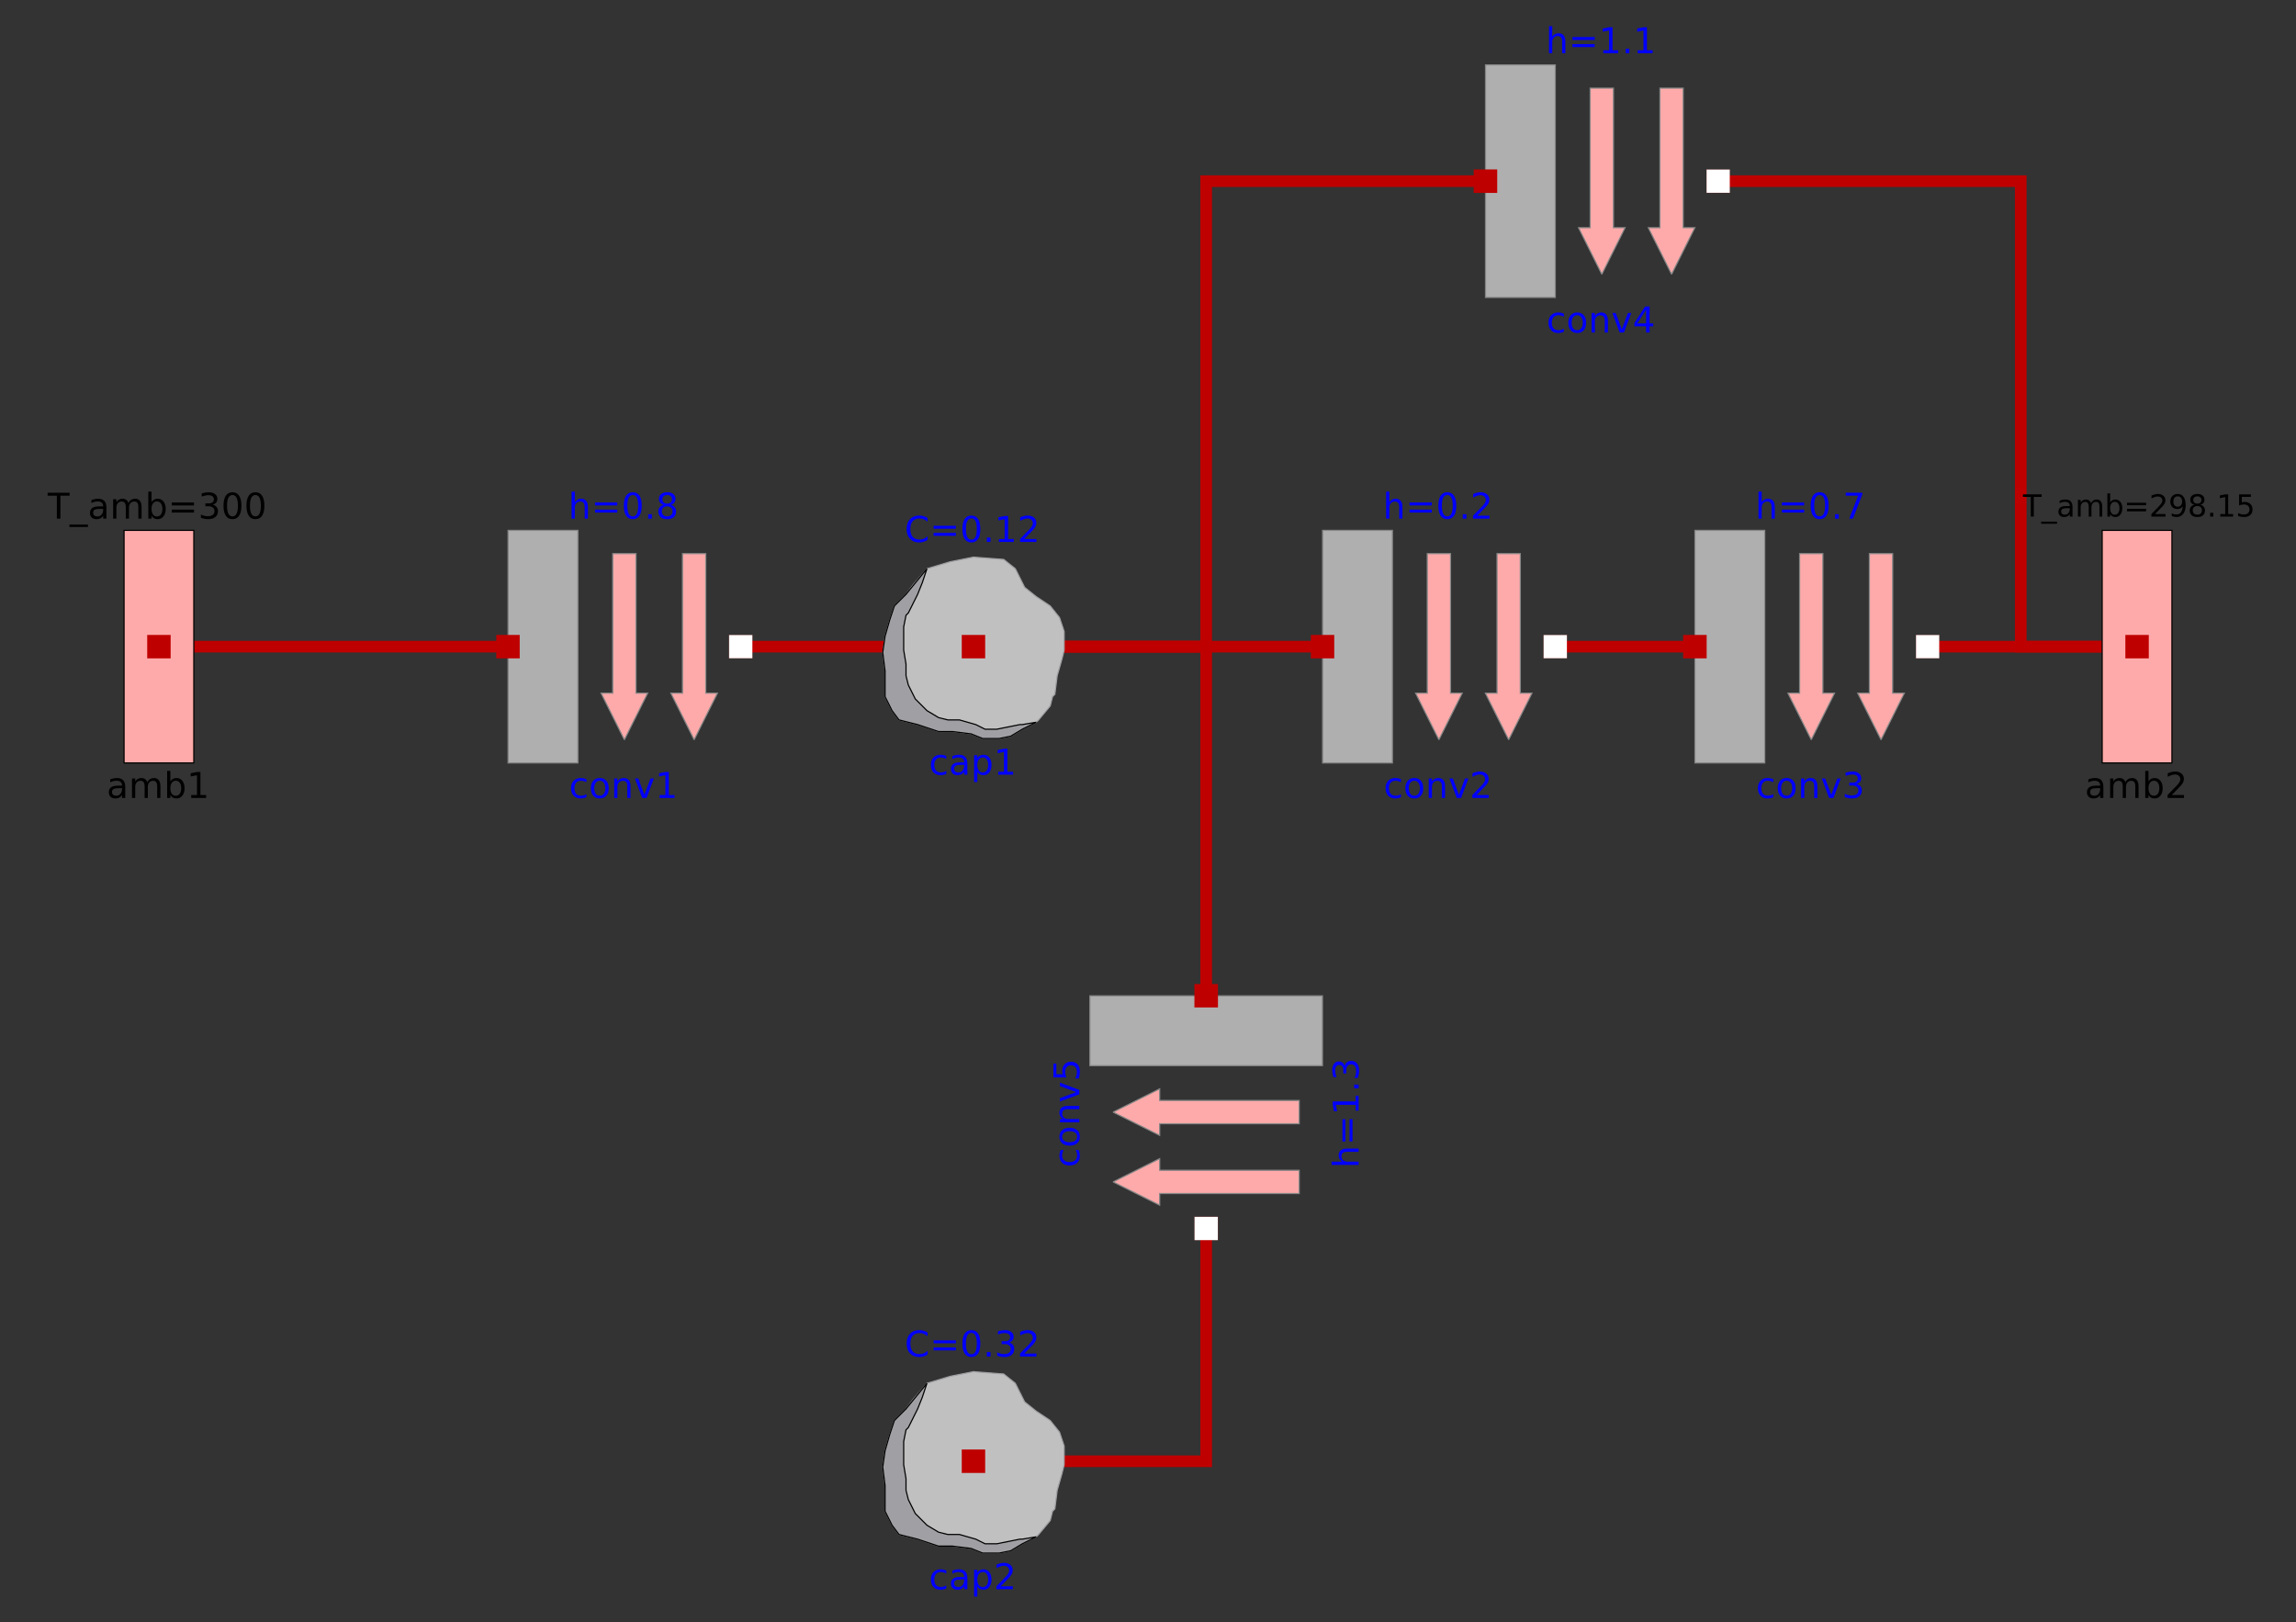 <?xml version="1.0" encoding="UTF-8"?>
<svg xmlns="http://www.w3.org/2000/svg" xmlns:xlink="http://www.w3.org/1999/xlink" width="904.263pt" height="638.865pt" viewBox="0 0 904.263 638.865" version="1.1">
<rect x="0" y="0" width="904.263" height="638.865" fill="#333333" stroke="none"/>
<defs>
<g>
<symbol overflow="visible" id="glyph0-0">
<path style="stroke:none;" d="M 0.703 2.469 L 0.703 -9.875 L 7.703 -9.875 L 7.703 2.469 Z M 1.484 1.703 L 6.922 1.703 L 6.922 -9.078 L 1.484 -9.078 Z M 1.484 1.703 "/>
</symbol>
<symbol overflow="visible" id="glyph0-1">
<path style="stroke:none;" d="M 6.828 -7.359 L 6.828 -6.188 C 6.473 -6.383 6.113 -6.531 5.75 -6.625 C 5.395 -6.727 5.035 -6.781 4.672 -6.781 C 3.859 -6.781 3.223 -6.52 2.766 -6 C 2.316 -5.477 2.094 -4.754 2.094 -3.828 C 2.094 -2.891 2.316 -2.16 2.766 -1.641 C 3.223 -1.129 3.859 -0.875 4.672 -0.875 C 5.035 -0.875 5.395 -0.922 5.75 -1.016 C 6.113 -1.109 6.473 -1.254 6.828 -1.453 L 6.828 -0.297 C 6.473 -0.129 6.109 -0.004 5.734 0.078 C 5.359 0.16 4.961 0.203 4.547 0.203 C 3.391 0.203 2.469 -0.156 1.781 -0.875 C 1.102 -1.602 0.766 -2.586 0.766 -3.828 C 0.766 -5.066 1.109 -6.047 1.797 -6.766 C 2.484 -7.484 3.426 -7.844 4.625 -7.844 C 5.008 -7.844 5.383 -7.801 5.75 -7.719 C 6.125 -7.645 6.484 -7.523 6.828 -7.359 Z M 6.828 -7.359 "/>
</symbol>
<symbol overflow="visible" id="glyph0-2">
<path style="stroke:none;" d="M 4.797 -3.844 C 3.785 -3.844 3.082 -3.727 2.688 -3.5 C 2.289 -3.27 2.094 -2.875 2.094 -2.312 C 2.094 -1.863 2.238 -1.508 2.531 -1.25 C 2.832 -0.988 3.234 -0.859 3.734 -0.859 C 4.43 -0.859 4.988 -1.102 5.406 -1.594 C 5.832 -2.094 6.047 -2.75 6.047 -3.562 L 6.047 -3.844 Z M 7.312 -4.375 L 7.312 0 L 6.047 0 L 6.047 -1.156 C 5.766 -0.695 5.406 -0.352 4.969 -0.125 C 4.539 0.094 4.02 0.203 3.406 0.203 C 2.625 0.203 2 -0.016 1.531 -0.453 C 1.07 -0.898 0.844 -1.492 0.844 -2.234 C 0.844 -3.086 1.129 -3.734 1.703 -4.172 C 2.285 -4.609 3.145 -4.828 4.281 -4.828 L 6.047 -4.828 L 6.047 -4.953 C 6.047 -5.535 5.852 -5.984 5.469 -6.297 C 5.094 -6.617 4.562 -6.781 3.875 -6.781 C 3.438 -6.781 3.008 -6.723 2.594 -6.609 C 2.176 -6.504 1.781 -6.348 1.406 -6.141 L 1.406 -7.312 C 1.863 -7.488 2.305 -7.617 2.734 -7.703 C 3.172 -7.797 3.594 -7.844 4 -7.844 C 5.113 -7.844 5.941 -7.555 6.484 -6.984 C 7.035 -6.41 7.312 -5.539 7.312 -4.375 Z M 7.312 -4.375 "/>
</symbol>
<symbol overflow="visible" id="glyph0-3">
<path style="stroke:none;" d="M 2.531 -1.156 L 2.531 2.906 L 1.266 2.906 L 1.266 -7.656 L 2.531 -7.656 L 2.531 -6.5 C 2.801 -6.945 3.133 -7.281 3.531 -7.5 C 3.938 -7.727 4.422 -7.844 4.984 -7.844 C 5.91 -7.844 6.664 -7.473 7.25 -6.734 C 7.832 -5.992 8.125 -5.023 8.125 -3.828 C 8.125 -2.617 7.832 -1.645 7.25 -0.906 C 6.664 -0.164 5.91 0.203 4.984 0.203 C 4.422 0.203 3.938 0.094 3.531 -0.125 C 3.133 -0.352 2.801 -0.695 2.531 -1.156 Z M 6.812 -3.828 C 6.812 -4.742 6.617 -5.461 6.234 -5.984 C 5.859 -6.516 5.336 -6.781 4.672 -6.781 C 4.004 -6.781 3.477 -6.516 3.094 -5.984 C 2.719 -5.461 2.531 -4.742 2.531 -3.828 C 2.531 -2.898 2.719 -2.172 3.094 -1.641 C 3.477 -1.117 4.004 -0.859 4.672 -0.859 C 5.336 -0.859 5.859 -1.117 6.234 -1.641 C 6.617 -2.172 6.812 -2.898 6.812 -3.828 Z M 6.812 -3.828 "/>
</symbol>
<symbol overflow="visible" id="glyph0-4">
<path style="stroke:none;" d="M 1.734 -1.156 L 4 -1.156 L 4 -8.953 L 1.531 -8.453 L 1.531 -9.719 L 3.984 -10.203 L 5.359 -10.203 L 5.359 -1.156 L 7.609 -1.156 L 7.609 0 L 1.734 0 Z M 1.734 -1.156 "/>
</symbol>
<symbol overflow="visible" id="glyph0-5">
<path style="stroke:none;" d="M 9.016 -9.422 L 9.016 -7.969 C 8.547 -8.395 8.047 -8.711 7.516 -8.922 C 6.992 -9.141 6.441 -9.25 5.859 -9.25 C 4.691 -9.25 3.797 -8.891 3.172 -8.172 C 2.555 -7.461 2.25 -6.438 2.25 -5.094 C 2.25 -3.75 2.555 -2.719 3.172 -2 C 3.797 -1.289 4.691 -0.938 5.859 -0.938 C 6.441 -0.938 6.992 -1.039 7.516 -1.25 C 8.047 -1.469 8.547 -1.797 9.016 -2.234 L 9.016 -0.781 C 8.535 -0.457 8.023 -0.211 7.484 -0.047 C 6.941 0.117 6.367 0.203 5.766 0.203 C 4.223 0.203 3.004 -0.27 2.109 -1.219 C 1.223 -2.164 0.781 -3.457 0.781 -5.094 C 0.781 -6.727 1.223 -8.02 2.109 -8.969 C 3.004 -9.914 4.223 -10.391 5.766 -10.391 C 6.379 -10.391 6.957 -10.305 7.5 -10.141 C 8.039 -9.984 8.547 -9.742 9.016 -9.422 Z M 9.016 -9.422 "/>
</symbol>
<symbol overflow="visible" id="glyph0-6">
<path style="stroke:none;" d="M 1.484 -6.359 L 10.25 -6.359 L 10.25 -5.203 L 1.484 -5.203 Z M 1.484 -3.562 L 10.25 -3.562 L 10.25 -2.406 L 1.484 -2.406 Z M 1.484 -3.562 "/>
</symbol>
<symbol overflow="visible" id="glyph0-7">
<path style="stroke:none;" d="M 4.453 -9.297 C 3.742 -9.297 3.207 -8.945 2.844 -8.25 C 2.488 -7.551 2.312 -6.5 2.312 -5.094 C 2.312 -3.695 2.488 -2.645 2.844 -1.938 C 3.207 -1.238 3.742 -0.891 4.453 -0.891 C 5.172 -0.891 5.707 -1.238 6.062 -1.938 C 6.414 -2.645 6.594 -3.695 6.594 -5.094 C 6.594 -6.5 6.414 -7.551 6.062 -8.25 C 5.707 -8.945 5.172 -9.297 4.453 -9.297 Z M 4.453 -10.391 C 5.598 -10.391 6.473 -9.938 7.078 -9.031 C 7.68 -8.125 7.984 -6.812 7.984 -5.094 C 7.984 -3.375 7.68 -2.062 7.078 -1.156 C 6.473 -0.25 5.598 0.203 4.453 0.203 C 3.305 0.203 2.43 -0.25 1.828 -1.156 C 1.223 -2.062 0.922 -3.375 0.922 -5.094 C 0.922 -6.812 1.223 -8.125 1.828 -9.031 C 2.43 -9.938 3.305 -10.391 4.453 -10.391 Z M 4.453 -10.391 "/>
</symbol>
<symbol overflow="visible" id="glyph0-8">
<path style="stroke:none;" d="M 1.5 -1.734 L 2.938 -1.734 L 2.938 0 L 1.5 0 Z M 1.5 -1.734 "/>
</symbol>
<symbol overflow="visible" id="glyph0-9">
<path style="stroke:none;" d="M 2.688 -1.156 L 7.5 -1.156 L 7.5 0 L 1.031 0 L 1.031 -1.156 C 1.551 -1.695 2.266 -2.426 3.172 -3.344 C 4.078 -4.258 4.645 -4.848 4.875 -5.109 C 5.312 -5.609 5.617 -6.031 5.797 -6.375 C 5.973 -6.719 6.062 -7.055 6.062 -7.391 C 6.062 -7.93 5.867 -8.375 5.484 -8.719 C 5.109 -9.062 4.613 -9.234 4 -9.234 C 3.57 -9.234 3.117 -9.156 2.641 -9 C 2.16 -8.852 1.645 -8.625 1.094 -8.312 L 1.094 -9.719 C 1.645 -9.938 2.16 -10.102 2.641 -10.219 C 3.129 -10.332 3.578 -10.391 3.984 -10.391 C 5.035 -10.391 5.875 -10.125 6.5 -9.594 C 7.133 -9.07 7.453 -8.367 7.453 -7.484 C 7.453 -7.055 7.375 -6.656 7.219 -6.281 C 7.062 -5.906 6.773 -5.461 6.359 -4.953 C 6.242 -4.828 5.879 -4.445 5.266 -3.812 C 4.66 -3.176 3.801 -2.289 2.688 -1.156 Z M 2.688 -1.156 "/>
</symbol>
<symbol overflow="visible" id="glyph0-10">
<path style="stroke:none;" d="M 4.281 -6.781 C 3.613 -6.781 3.082 -6.516 2.688 -5.984 C 2.289 -5.461 2.094 -4.742 2.094 -3.828 C 2.094 -2.91 2.285 -2.188 2.672 -1.656 C 3.066 -1.133 3.602 -0.875 4.281 -0.875 C 4.957 -0.875 5.488 -1.133 5.875 -1.656 C 6.27 -2.188 6.469 -2.91 6.469 -3.828 C 6.469 -4.734 6.27 -5.453 5.875 -5.984 C 5.488 -6.516 4.957 -6.781 4.281 -6.781 Z M 4.281 -7.844 C 5.375 -7.844 6.234 -7.484 6.859 -6.766 C 7.484 -6.055 7.797 -5.078 7.797 -3.828 C 7.797 -2.566 7.484 -1.578 6.859 -0.859 C 6.234 -0.148 5.375 0.203 4.281 0.203 C 3.188 0.203 2.328 -0.148 1.703 -0.859 C 1.078 -1.578 0.766 -2.566 0.766 -3.828 C 0.766 -5.078 1.078 -6.055 1.703 -6.766 C 2.328 -7.484 3.188 -7.844 4.281 -7.844 Z M 4.281 -7.844 "/>
</symbol>
<symbol overflow="visible" id="glyph0-11">
<path style="stroke:none;" d="M 7.688 -4.625 L 7.688 0 L 6.422 0 L 6.422 -4.578 C 6.422 -5.305 6.281 -5.848 6 -6.203 C 5.719 -6.566 5.297 -6.75 4.734 -6.75 C 4.055 -6.75 3.52 -6.531 3.125 -6.094 C 2.727 -5.664 2.531 -5.078 2.531 -4.328 L 2.531 0 L 1.266 0 L 1.266 -7.656 L 2.531 -7.656 L 2.531 -6.469 C 2.832 -6.926 3.188 -7.27 3.594 -7.5 C 4.008 -7.727 4.484 -7.844 5.016 -7.844 C 5.891 -7.844 6.551 -7.566 7 -7.016 C 7.457 -6.473 7.688 -5.676 7.688 -4.625 Z M 7.688 -4.625 "/>
</symbol>
<symbol overflow="visible" id="glyph0-12">
<path style="stroke:none;" d="M 0.422 -7.656 L 1.75 -7.656 L 4.141 -1.234 L 6.531 -7.656 L 7.875 -7.656 L 5 0 L 3.281 0 Z M 0.422 -7.656 "/>
</symbol>
<symbol overflow="visible" id="glyph0-13">
<path style="stroke:none;" d="M 5.688 -5.5 C 6.344 -5.363 6.852 -5.07 7.219 -4.625 C 7.594 -4.176 7.781 -3.625 7.781 -2.969 C 7.781 -1.957 7.43 -1.176 6.734 -0.625 C 6.047 -0.07 5.066 0.203 3.797 0.203 C 3.367 0.203 2.926 0.156 2.469 0.062 C 2.02 -0.02 1.551 -0.145 1.062 -0.312 L 1.062 -1.641 C 1.445 -1.422 1.867 -1.254 2.328 -1.141 C 2.785 -1.023 3.258 -0.969 3.75 -0.969 C 4.613 -0.969 5.27 -1.133 5.719 -1.469 C 6.176 -1.812 6.406 -2.312 6.406 -2.969 C 6.406 -3.57 6.191 -4.039 5.766 -4.375 C 5.348 -4.719 4.766 -4.891 4.016 -4.891 L 2.828 -4.891 L 2.828 -6.016 L 4.078 -6.016 C 4.754 -6.016 5.27 -6.148 5.625 -6.422 C 5.988 -6.703 6.172 -7.098 6.172 -7.609 C 6.172 -8.129 5.984 -8.531 5.609 -8.812 C 5.242 -9.094 4.711 -9.234 4.016 -9.234 C 3.641 -9.234 3.234 -9.191 2.797 -9.109 C 2.367 -9.023 1.895 -8.895 1.375 -8.719 L 1.375 -9.953 C 1.895 -10.098 2.383 -10.207 2.844 -10.281 C 3.301 -10.352 3.734 -10.391 4.141 -10.391 C 5.191 -10.391 6.02 -10.148 6.625 -9.672 C 7.238 -9.203 7.547 -8.562 7.547 -7.75 C 7.547 -7.176 7.383 -6.695 7.062 -6.312 C 6.738 -5.926 6.281 -5.656 5.688 -5.5 Z M 5.688 -5.5 "/>
</symbol>
<symbol overflow="visible" id="glyph0-14">
<path style="stroke:none;" d="M 7.688 -4.625 L 7.688 0 L 6.422 0 L 6.422 -4.578 C 6.422 -5.305 6.281 -5.848 6 -6.203 C 5.719 -6.566 5.297 -6.75 4.734 -6.75 C 4.055 -6.75 3.52 -6.531 3.125 -6.094 C 2.727 -5.664 2.531 -5.078 2.531 -4.328 L 2.531 0 L 1.266 0 L 1.266 -10.641 L 2.531 -10.641 L 2.531 -6.469 C 2.832 -6.926 3.188 -7.27 3.594 -7.5 C 4.008 -7.727 4.484 -7.844 5.016 -7.844 C 5.891 -7.844 6.551 -7.566 7 -7.016 C 7.457 -6.473 7.688 -5.676 7.688 -4.625 Z M 7.688 -4.625 "/>
</symbol>
<symbol overflow="visible" id="glyph0-15">
<path style="stroke:none;" d="M 1.156 -10.203 L 7.719 -10.203 L 7.719 -9.625 L 4 0 L 2.562 0 L 6.047 -9.047 L 1.156 -9.047 Z M 1.156 -10.203 "/>
</symbol>
<symbol overflow="visible" id="glyph0-16">
<path style="stroke:none;" d="M 7.281 -6.188 C 7.594 -6.75 7.969 -7.164 8.406 -7.438 C 8.844 -7.707 9.359 -7.844 9.953 -7.844 C 10.754 -7.844 11.367 -7.562 11.797 -7 C 12.234 -6.445 12.453 -5.656 12.453 -4.625 L 12.453 0 L 11.188 0 L 11.188 -4.578 C 11.188 -5.316 11.055 -5.863 10.797 -6.219 C 10.535 -6.57 10.141 -6.75 9.609 -6.75 C 8.953 -6.75 8.438 -6.531 8.062 -6.094 C 7.688 -5.664 7.5 -5.078 7.5 -4.328 L 7.5 0 L 6.234 0 L 6.234 -4.578 C 6.234 -5.316 6.102 -5.863 5.844 -6.219 C 5.582 -6.57 5.18 -6.75 4.641 -6.75 C 3.992 -6.75 3.477 -6.531 3.094 -6.094 C 2.719 -5.656 2.531 -5.066 2.531 -4.328 L 2.531 0 L 1.266 0 L 1.266 -7.656 L 2.531 -7.656 L 2.531 -6.469 C 2.82 -6.938 3.164 -7.281 3.562 -7.5 C 3.969 -7.727 4.445 -7.844 5 -7.844 C 5.551 -7.844 6.02 -7.703 6.406 -7.422 C 6.801 -7.141 7.094 -6.727 7.281 -6.188 Z M 7.281 -6.188 "/>
</symbol>
<symbol overflow="visible" id="glyph0-17">
<path style="stroke:none;" d="M 6.812 -3.828 C 6.812 -4.742 6.617 -5.461 6.234 -5.984 C 5.859 -6.516 5.336 -6.781 4.672 -6.781 C 4.004 -6.781 3.477 -6.516 3.094 -5.984 C 2.719 -5.461 2.531 -4.742 2.531 -3.828 C 2.531 -2.898 2.719 -2.172 3.094 -1.641 C 3.477 -1.117 4.004 -0.859 4.672 -0.859 C 5.336 -0.859 5.859 -1.117 6.234 -1.641 C 6.617 -2.172 6.812 -2.898 6.812 -3.828 Z M 2.531 -6.5 C 2.801 -6.945 3.133 -7.281 3.531 -7.5 C 3.938 -7.727 4.422 -7.844 4.984 -7.844 C 5.91 -7.844 6.664 -7.473 7.25 -6.734 C 7.832 -5.992 8.125 -5.023 8.125 -3.828 C 8.125 -2.617 7.832 -1.645 7.25 -0.906 C 6.664 -0.164 5.91 0.203 4.984 0.203 C 4.422 0.203 3.938 0.094 3.531 -0.125 C 3.133 -0.352 2.801 -0.695 2.531 -1.156 L 2.531 0 L 1.266 0 L 1.266 -10.641 L 2.531 -10.641 Z M 2.531 -6.5 "/>
</symbol>
<symbol overflow="visible" id="glyph0-18">
<path style="stroke:none;" d="M 5.297 -9 L 1.812 -3.562 L 5.297 -3.562 Z M 4.922 -10.203 L 6.672 -10.203 L 6.672 -3.562 L 8.125 -3.562 L 8.125 -2.406 L 6.672 -2.406 L 6.672 0 L 5.297 0 L 5.297 -2.406 L 0.688 -2.406 L 0.688 -3.734 Z M 4.922 -10.203 "/>
</symbol>
<symbol overflow="visible" id="glyph0-19">
<path style="stroke:none;" d="M 4.453 -4.844 C 3.797 -4.844 3.281 -4.664 2.906 -4.312 C 2.531 -3.969 2.344 -3.488 2.344 -2.875 C 2.344 -2.258 2.531 -1.773 2.906 -1.422 C 3.281 -1.066 3.797 -0.891 4.453 -0.891 C 5.109 -0.891 5.625 -1.066 6 -1.422 C 6.375 -1.773 6.562 -2.258 6.562 -2.875 C 6.562 -3.488 6.375 -3.969 6 -4.312 C 5.625 -4.664 5.109 -4.844 4.453 -4.844 Z M 3.062 -5.438 C 2.477 -5.582 2.02 -5.859 1.688 -6.266 C 1.352 -6.672 1.188 -7.164 1.188 -7.75 C 1.188 -8.562 1.477 -9.203 2.062 -9.672 C 2.645 -10.148 3.441 -10.391 4.453 -10.391 C 5.461 -10.391 6.258 -10.148 6.844 -9.672 C 7.426 -9.203 7.719 -8.562 7.719 -7.75 C 7.719 -7.164 7.551 -6.672 7.219 -6.266 C 6.883 -5.859 6.426 -5.582 5.844 -5.438 C 6.508 -5.281 7.023 -4.973 7.391 -4.516 C 7.766 -4.066 7.953 -3.52 7.953 -2.875 C 7.953 -1.883 7.648 -1.125 7.047 -0.594 C 6.441 -0.062 5.578 0.203 4.453 0.203 C 3.328 0.203 2.461 -0.062 1.859 -0.594 C 1.254 -1.125 0.953 -1.883 0.953 -2.875 C 0.953 -3.52 1.141 -4.066 1.516 -4.516 C 1.891 -4.973 2.406 -5.281 3.062 -5.438 Z M 2.562 -7.609 C 2.562 -7.086 2.727 -6.676 3.062 -6.375 C 3.395 -6.082 3.859 -5.938 4.453 -5.938 C 5.047 -5.938 5.508 -6.082 5.844 -6.375 C 6.176 -6.676 6.344 -7.086 6.344 -7.609 C 6.344 -8.141 6.176 -8.551 5.844 -8.844 C 5.508 -9.145 5.047 -9.297 4.453 -9.297 C 3.859 -9.297 3.395 -9.145 3.062 -8.844 C 2.727 -8.551 2.562 -8.141 2.562 -7.609 Z M 2.562 -7.609 "/>
</symbol>
<symbol overflow="visible" id="glyph0-20">
<path style="stroke:none;" d="M -0.047 -10.203 L 8.594 -10.203 L 8.594 -9.047 L 4.969 -9.047 L 4.969 0 L 3.578 0 L 3.578 -9.047 L -0.047 -9.047 Z M -0.047 -10.203 "/>
</symbol>
<symbol overflow="visible" id="glyph0-21">
<path style="stroke:none;" d="M 7.141 2.328 L 7.141 3.297 L -0.141 3.297 L -0.141 2.328 Z M 7.141 2.328 "/>
</symbol>
<symbol overflow="visible" id="glyph1-0">
<path style="stroke:none;" d="M 0.594 2.125 L 0.594 -8.469 L 6.594 -8.469 L 6.594 2.125 Z M 1.266 1.453 L 5.938 1.453 L 5.938 -7.781 L 1.266 -7.781 Z M 1.266 1.453 "/>
</symbol>
<symbol overflow="visible" id="glyph1-1">
<path style="stroke:none;" d="M -0.031 -8.75 L 7.359 -8.75 L 7.359 -7.75 L 4.266 -7.75 L 4.266 0 L 3.078 0 L 3.078 -7.75 L -0.031 -7.75 Z M -0.031 -8.75 "/>
</symbol>
<symbol overflow="visible" id="glyph1-2">
<path style="stroke:none;" d="M 6.125 2 L 6.125 2.828 L -0.125 2.828 L -0.125 2 Z M 6.125 2 "/>
</symbol>
<symbol overflow="visible" id="glyph1-3">
<path style="stroke:none;" d="M 4.109 -3.297 C 3.242 -3.297 2.641 -3.195 2.297 -3 C 1.961 -2.801 1.797 -2.461 1.797 -1.984 C 1.797 -1.598 1.922 -1.289 2.172 -1.062 C 2.43 -0.844 2.773 -0.734 3.203 -0.734 C 3.805 -0.734 4.285 -0.941 4.641 -1.359 C 5.004 -1.785 5.188 -2.352 5.188 -3.062 L 5.188 -3.297 Z M 6.266 -3.75 L 6.266 0 L 5.188 0 L 5.188 -1 C 4.938 -0.602 4.629 -0.305 4.266 -0.109 C 3.898 0.078 3.453 0.172 2.922 0.172 C 2.242 0.172 1.707 -0.016 1.312 -0.391 C 0.914 -0.773 0.719 -1.281 0.719 -1.906 C 0.719 -2.645 0.961 -3.203 1.453 -3.578 C 1.953 -3.953 2.691 -4.141 3.672 -4.141 L 5.188 -4.141 L 5.188 -4.25 C 5.188 -4.75 5.02 -5.133 4.688 -5.406 C 4.363 -5.676 3.91 -5.812 3.328 -5.812 C 2.953 -5.812 2.582 -5.766 2.219 -5.672 C 1.863 -5.578 1.523 -5.441 1.203 -5.266 L 1.203 -6.266 C 1.598 -6.422 1.977 -6.535 2.344 -6.609 C 2.719 -6.68 3.082 -6.719 3.438 -6.719 C 4.383 -6.719 5.094 -6.473 5.562 -5.984 C 6.031 -5.492 6.266 -4.75 6.266 -3.75 Z M 6.266 -3.75 "/>
</symbol>
<symbol overflow="visible" id="glyph1-4">
<path style="stroke:none;" d="M 6.234 -5.297 C 6.504 -5.785 6.828 -6.145 7.203 -6.375 C 7.578 -6.602 8.02 -6.719 8.531 -6.719 C 9.219 -6.719 9.742 -6.477 10.109 -6 C 10.484 -5.52 10.672 -4.844 10.672 -3.969 L 10.672 0 L 9.594 0 L 9.594 -3.922 C 9.594 -4.555 9.477 -5.023 9.25 -5.328 C 9.031 -5.629 8.691 -5.781 8.234 -5.781 C 7.672 -5.781 7.227 -5.594 6.906 -5.219 C 6.582 -4.852 6.422 -4.348 6.422 -3.703 L 6.422 0 L 5.344 0 L 5.344 -3.922 C 5.344 -4.555 5.227 -5.023 5 -5.328 C 4.781 -5.629 4.438 -5.781 3.969 -5.781 C 3.414 -5.781 2.977 -5.594 2.656 -5.219 C 2.332 -4.852 2.172 -4.348 2.172 -3.703 L 2.172 0 L 1.094 0 L 1.094 -6.562 L 2.172 -6.562 L 2.172 -5.547 C 2.422 -5.941 2.719 -6.234 3.062 -6.422 C 3.406 -6.617 3.812 -6.719 4.281 -6.719 C 4.758 -6.719 5.164 -6.598 5.5 -6.359 C 5.832 -6.117 6.078 -5.766 6.234 -5.297 Z M 6.234 -5.297 "/>
</symbol>
<symbol overflow="visible" id="glyph1-5">
<path style="stroke:none;" d="M 5.844 -3.281 C 5.844 -4.07 5.676 -4.691 5.344 -5.141 C 5.02 -5.586 4.578 -5.812 4.016 -5.812 C 3.441 -5.812 2.988 -5.586 2.656 -5.141 C 2.332 -4.691 2.172 -4.07 2.172 -3.281 C 2.172 -2.488 2.332 -1.863 2.656 -1.406 C 2.988 -0.957 3.441 -0.734 4.016 -0.734 C 4.578 -0.734 5.02 -0.957 5.344 -1.406 C 5.676 -1.863 5.844 -2.488 5.844 -3.281 Z M 2.172 -5.562 C 2.398 -5.957 2.688 -6.25 3.031 -6.438 C 3.375 -6.625 3.785 -6.719 4.266 -6.719 C 5.066 -6.719 5.719 -6.398 6.219 -5.766 C 6.719 -5.141 6.969 -4.312 6.969 -3.281 C 6.969 -2.25 6.719 -1.414 6.219 -0.781 C 5.719 -0.145 5.066 0.172 4.266 0.172 C 3.785 0.172 3.375 0.078 3.031 -0.109 C 2.688 -0.305 2.398 -0.598 2.172 -0.984 L 2.172 0 L 1.094 0 L 1.094 -9.125 L 2.172 -9.125 Z M 2.172 -5.562 "/>
</symbol>
<symbol overflow="visible" id="glyph1-6">
<path style="stroke:none;" d="M 1.266 -5.453 L 8.781 -5.453 L 8.781 -4.469 L 1.266 -4.469 Z M 1.266 -3.062 L 8.781 -3.062 L 8.781 -2.062 L 1.266 -2.062 Z M 1.266 -3.062 "/>
</symbol>
<symbol overflow="visible" id="glyph1-7">
<path style="stroke:none;" d="M 2.297 -1 L 6.438 -1 L 6.438 0 L 0.875 0 L 0.875 -1 C 1.32 -1.457 1.93 -2.078 2.703 -2.859 C 3.484 -3.648 3.973 -4.16 4.172 -4.391 C 4.555 -4.805 4.82 -5.16 4.969 -5.453 C 5.125 -5.754 5.203 -6.047 5.203 -6.328 C 5.203 -6.797 5.035 -7.176 4.703 -7.469 C 4.379 -7.758 3.957 -7.906 3.438 -7.906 C 3.062 -7.906 2.664 -7.844 2.25 -7.719 C 1.844 -7.594 1.406 -7.395 0.938 -7.125 L 0.938 -8.328 C 1.414 -8.516 1.859 -8.656 2.266 -8.75 C 2.68 -8.852 3.062 -8.906 3.406 -8.906 C 4.312 -8.906 5.035 -8.676 5.578 -8.219 C 6.117 -7.77 6.391 -7.164 6.391 -6.406 C 6.391 -6.051 6.32 -5.711 6.188 -5.391 C 6.051 -5.066 5.805 -4.688 5.453 -4.25 C 5.348 -4.133 5.035 -3.805 4.516 -3.266 C 3.992 -2.723 3.254 -1.969 2.297 -1 Z M 2.297 -1 "/>
</symbol>
<symbol overflow="visible" id="glyph1-8">
<path style="stroke:none;" d="M 1.312 -0.188 L 1.312 -1.266 C 1.613 -1.117 1.914 -1.008 2.219 -0.938 C 2.52 -0.863 2.82 -0.828 3.125 -0.828 C 3.906 -0.828 4.5 -1.086 4.906 -1.609 C 5.32 -2.141 5.555 -2.941 5.609 -4.016 C 5.391 -3.672 5.102 -3.41 4.75 -3.234 C 4.406 -3.055 4.02 -2.969 3.594 -2.969 C 2.719 -2.969 2.023 -3.227 1.516 -3.75 C 1.004 -4.281 0.75 -5.008 0.75 -5.938 C 0.75 -6.832 1.016 -7.551 1.547 -8.094 C 2.078 -8.633 2.785 -8.906 3.672 -8.906 C 4.68 -8.906 5.453 -8.516 5.984 -7.734 C 6.523 -6.961 6.797 -5.836 6.797 -4.359 C 6.797 -2.984 6.469 -1.883 5.812 -1.062 C 5.156 -0.238 4.273 0.172 3.172 0.172 C 2.867 0.172 2.566 0.141 2.266 0.078 C 1.961 0.023 1.645 -0.062 1.312 -0.188 Z M 3.672 -3.891 C 4.203 -3.891 4.625 -4.07 4.938 -4.438 C 5.25 -4.801 5.406 -5.301 5.406 -5.938 C 5.406 -6.562 5.25 -7.055 4.938 -7.422 C 4.625 -7.785 4.203 -7.969 3.672 -7.969 C 3.141 -7.969 2.719 -7.785 2.406 -7.422 C 2.102 -7.055 1.953 -6.562 1.953 -5.938 C 1.953 -5.301 2.102 -4.801 2.406 -4.438 C 2.719 -4.07 3.141 -3.891 3.672 -3.891 Z M 3.672 -3.891 "/>
</symbol>
<symbol overflow="visible" id="glyph1-9">
<path style="stroke:none;" d="M 3.812 -4.156 C 3.25 -4.156 2.805 -4.004 2.484 -3.703 C 2.16 -3.398 2 -2.988 2 -2.469 C 2 -1.938 2.16 -1.52 2.484 -1.219 C 2.805 -0.914 3.25 -0.766 3.812 -0.766 C 4.375 -0.766 4.816 -0.914 5.141 -1.219 C 5.461 -1.52 5.625 -1.938 5.625 -2.469 C 5.625 -2.988 5.461 -3.398 5.141 -3.703 C 4.828 -4.004 4.383 -4.156 3.812 -4.156 Z M 2.625 -4.656 C 2.125 -4.781 1.727 -5.016 1.438 -5.359 C 1.156 -5.711 1.016 -6.141 1.016 -6.641 C 1.016 -7.336 1.266 -7.891 1.766 -8.297 C 2.266 -8.703 2.945 -8.906 3.812 -8.906 C 4.688 -8.906 5.367 -8.703 5.859 -8.297 C 6.359 -7.891 6.609 -7.336 6.609 -6.641 C 6.609 -6.141 6.469 -5.711 6.188 -5.359 C 5.906 -5.016 5.508 -4.781 5 -4.656 C 5.57 -4.52 6.016 -4.258 6.328 -3.875 C 6.648 -3.488 6.812 -3.02 6.812 -2.469 C 6.812 -1.613 6.551 -0.957 6.031 -0.5 C 5.52 -0.051 4.781 0.172 3.812 0.172 C 2.852 0.172 2.113 -0.051 1.594 -0.5 C 1.07 -0.957 0.812 -1.613 0.812 -2.469 C 0.812 -3.02 0.973 -3.488 1.297 -3.875 C 1.617 -4.258 2.062 -4.52 2.625 -4.656 Z M 2.203 -6.531 C 2.203 -6.07 2.344 -5.719 2.625 -5.469 C 2.906 -5.219 3.301 -5.094 3.812 -5.094 C 4.32 -5.094 4.719 -5.219 5 -5.469 C 5.289 -5.719 5.438 -6.07 5.438 -6.531 C 5.438 -6.977 5.289 -7.328 5 -7.578 C 4.719 -7.836 4.32 -7.969 3.812 -7.969 C 3.301 -7.969 2.906 -7.836 2.625 -7.578 C 2.344 -7.328 2.203 -6.977 2.203 -6.531 Z M 2.203 -6.531 "/>
</symbol>
<symbol overflow="visible" id="glyph1-10">
<path style="stroke:none;" d="M 1.281 -1.484 L 2.516 -1.484 L 2.516 0 L 1.281 0 Z M 1.281 -1.484 "/>
</symbol>
<symbol overflow="visible" id="glyph1-11">
<path style="stroke:none;" d="M 1.484 -1 L 3.422 -1 L 3.422 -7.672 L 1.312 -7.25 L 1.312 -8.328 L 3.406 -8.75 L 4.594 -8.75 L 4.594 -1 L 6.531 -1 L 6.531 0 L 1.484 0 Z M 1.484 -1 "/>
</symbol>
<symbol overflow="visible" id="glyph1-12">
<path style="stroke:none;" d="M 1.297 -8.75 L 5.938 -8.75 L 5.938 -7.75 L 2.375 -7.75 L 2.375 -5.609 C 2.551 -5.672 2.723 -5.711 2.891 -5.734 C 3.066 -5.766 3.238 -5.781 3.406 -5.781 C 4.383 -5.781 5.16 -5.508 5.734 -4.969 C 6.305 -4.438 6.594 -3.719 6.594 -2.812 C 6.594 -1.863 6.297 -1.129 5.703 -0.609 C 5.117 -0.086 4.297 0.172 3.234 0.172 C 2.859 0.172 2.477 0.141 2.094 0.078 C 1.719 0.016 1.328 -0.078 0.922 -0.203 L 0.922 -1.391 C 1.273 -1.203 1.641 -1.062 2.016 -0.969 C 2.391 -0.875 2.785 -0.828 3.203 -0.828 C 3.879 -0.828 4.414 -1.004 4.812 -1.359 C 5.207 -1.711 5.406 -2.195 5.406 -2.812 C 5.406 -3.414 5.207 -3.895 4.812 -4.25 C 4.414 -4.602 3.879 -4.781 3.203 -4.781 C 2.891 -4.781 2.57 -4.742 2.25 -4.672 C 1.938 -4.609 1.617 -4.504 1.297 -4.359 Z M 1.297 -8.75 "/>
</symbol>
<symbol overflow="visible" id="glyph2-0">
<path style="stroke:none;" d="M 2.469 -0.703 L -9.875 -0.703 L -9.875 -7.703 L 2.469 -7.703 Z M 1.703 -1.484 L 1.703 -6.922 L -9.078 -6.922 L -9.078 -1.484 Z M 1.703 -1.484 "/>
</symbol>
<symbol overflow="visible" id="glyph2-1">
<path style="stroke:none;" d="M -7.359 -6.828 L -6.188 -6.828 C -6.383 -6.473 -6.531 -6.113 -6.625 -5.75 C -6.727 -5.395 -6.781 -5.035 -6.781 -4.672 C -6.781 -3.859 -6.52 -3.223 -6 -2.766 C -5.477 -2.316 -4.754 -2.094 -3.828 -2.094 C -2.891 -2.094 -2.16 -2.316 -1.641 -2.766 C -1.129 -3.223 -0.875 -3.859 -0.875 -4.672 C -0.875 -5.035 -0.922 -5.395 -1.016 -5.75 C -1.109 -6.113 -1.254 -6.473 -1.453 -6.828 L -0.297 -6.828 C -0.129 -6.473 -0.004 -6.109 0.078 -5.734 C 0.16 -5.359 0.203 -4.961 0.203 -4.547 C 0.203 -3.391 -0.156 -2.469 -0.875 -1.781 C -1.602 -1.102 -2.586 -0.766 -3.828 -0.766 C -5.066 -0.766 -6.047 -1.109 -6.766 -1.797 C -7.484 -2.484 -7.844 -3.426 -7.844 -4.625 C -7.844 -5.008 -7.801 -5.383 -7.719 -5.75 C -7.645 -6.125 -7.523 -6.484 -7.359 -6.828 Z M -7.359 -6.828 "/>
</symbol>
<symbol overflow="visible" id="glyph2-2">
<path style="stroke:none;" d="M -6.781 -4.281 C -6.781 -3.613 -6.516 -3.082 -5.984 -2.688 C -5.461 -2.289 -4.742 -2.094 -3.828 -2.094 C -2.91 -2.094 -2.188 -2.285 -1.656 -2.672 C -1.133 -3.066 -0.875 -3.602 -0.875 -4.281 C -0.875 -4.957 -1.133 -5.488 -1.656 -5.875 C -2.188 -6.27 -2.91 -6.469 -3.828 -6.469 C -4.734 -6.469 -5.453 -6.27 -5.984 -5.875 C -6.516 -5.488 -6.781 -4.957 -6.781 -4.281 Z M -7.844 -4.281 C -7.844 -5.375 -7.484 -6.234 -6.766 -6.859 C -6.055 -7.484 -5.078 -7.797 -3.828 -7.797 C -2.566 -7.797 -1.578 -7.484 -0.859 -6.859 C -0.148 -6.234 0.203 -5.375 0.203 -4.281 C 0.203 -3.188 -0.148 -2.328 -0.859 -1.703 C -1.578 -1.078 -2.566 -0.766 -3.828 -0.766 C -5.078 -0.766 -6.055 -1.078 -6.766 -1.703 C -7.484 -2.328 -7.844 -3.188 -7.844 -4.281 Z M -7.844 -4.281 "/>
</symbol>
<symbol overflow="visible" id="glyph2-3">
<path style="stroke:none;" d="M -4.625 -7.688 L 0 -7.688 L 0 -6.422 L -4.578 -6.422 C -5.305 -6.422 -5.848 -6.281 -6.203 -6 C -6.566 -5.719 -6.75 -5.297 -6.75 -4.734 C -6.75 -4.055 -6.531 -3.52 -6.094 -3.125 C -5.664 -2.727 -5.078 -2.531 -4.328 -2.531 L 0 -2.531 L 0 -1.266 L -7.656 -1.266 L -7.656 -2.531 L -6.469 -2.531 C -6.926 -2.832 -7.27 -3.188 -7.5 -3.594 C -7.727 -4.008 -7.844 -4.484 -7.844 -5.016 C -7.844 -5.891 -7.566 -6.551 -7.016 -7 C -6.473 -7.457 -5.676 -7.688 -4.625 -7.688 Z M -4.625 -7.688 "/>
</symbol>
<symbol overflow="visible" id="glyph2-4">
<path style="stroke:none;" d="M -7.656 -0.422 L -7.656 -1.75 L -1.234 -4.141 L -7.656 -6.531 L -7.656 -7.875 L 0 -5 L 0 -3.281 Z M -7.656 -0.422 "/>
</symbol>
<symbol overflow="visible" id="glyph2-5">
<path style="stroke:none;" d="M -10.203 -1.516 L -10.203 -6.938 L -9.047 -6.938 L -9.047 -2.781 L -6.547 -2.781 C -6.609 -2.977 -6.656 -3.176 -6.688 -3.375 C -6.727 -3.57 -6.75 -3.773 -6.75 -3.984 C -6.75 -5.117 -6.438 -6.02 -5.812 -6.688 C -5.188 -7.352 -4.344 -7.688 -3.281 -7.688 C -2.176 -7.688 -1.316 -7.344 -0.703 -6.656 C -0.098 -5.977 0.203 -5.016 0.203 -3.766 C 0.203 -3.336 0.164 -2.898 0.094 -2.453 C 0.02 -2.016 -0.086 -1.555 -0.234 -1.078 L -1.625 -1.078 C -1.406 -1.492 -1.238 -1.922 -1.125 -2.359 C -1.02 -2.797 -0.969 -3.254 -0.969 -3.734 C -0.969 -4.523 -1.172 -5.148 -1.578 -5.609 C -1.992 -6.066 -2.562 -6.297 -3.281 -6.297 C -3.988 -6.297 -4.547 -6.066 -4.953 -5.609 C -5.367 -5.148 -5.578 -4.523 -5.578 -3.734 C -5.578 -3.367 -5.535 -3 -5.453 -2.625 C -5.379 -2.258 -5.254 -1.891 -5.078 -1.516 Z M -10.203 -1.516 "/>
</symbol>
<symbol overflow="visible" id="glyph2-6">
<path style="stroke:none;" d="M -4.625 -7.688 L 0 -7.688 L 0 -6.422 L -4.578 -6.422 C -5.305 -6.422 -5.848 -6.281 -6.203 -6 C -6.566 -5.719 -6.75 -5.297 -6.75 -4.734 C -6.75 -4.055 -6.531 -3.52 -6.094 -3.125 C -5.664 -2.727 -5.078 -2.531 -4.328 -2.531 L 0 -2.531 L 0 -1.266 L -10.641 -1.266 L -10.641 -2.531 L -6.469 -2.531 C -6.926 -2.832 -7.27 -3.188 -7.5 -3.594 C -7.727 -4.008 -7.844 -4.484 -7.844 -5.016 C -7.844 -5.891 -7.566 -6.551 -7.016 -7 C -6.473 -7.457 -5.676 -7.688 -4.625 -7.688 Z M -4.625 -7.688 "/>
</symbol>
<symbol overflow="visible" id="glyph2-7">
<path style="stroke:none;" d="M -6.359 -1.484 L -6.359 -10.25 L -5.203 -10.25 L -5.203 -1.484 Z M -3.562 -1.484 L -3.562 -10.25 L -2.406 -10.25 L -2.406 -1.484 Z M -3.562 -1.484 "/>
</symbol>
<symbol overflow="visible" id="glyph2-8">
<path style="stroke:none;" d="M -1.156 -1.734 L -1.156 -4 L -8.953 -4 L -8.453 -1.531 L -9.719 -1.531 L -10.203 -3.984 L -10.203 -5.359 L -1.156 -5.359 L -1.156 -7.609 L 0 -7.609 L 0 -1.734 Z M -1.156 -1.734 "/>
</symbol>
<symbol overflow="visible" id="glyph2-9">
<path style="stroke:none;" d="M -1.734 -1.5 L -1.734 -2.938 L 0 -2.938 L 0 -1.5 Z M -1.734 -1.5 "/>
</symbol>
<symbol overflow="visible" id="glyph2-10">
<path style="stroke:none;" d="M -5.5 -5.688 C -5.363 -6.344 -5.07 -6.852 -4.625 -7.219 C -4.176 -7.594 -3.625 -7.781 -2.969 -7.781 C -1.957 -7.781 -1.176 -7.43 -0.625 -6.734 C -0.07 -6.047 0.203 -5.066 0.203 -3.797 C 0.203 -3.367 0.156 -2.926 0.062 -2.469 C -0.02 -2.02 -0.145 -1.551 -0.312 -1.062 L -1.641 -1.062 C -1.422 -1.445 -1.254 -1.867 -1.141 -2.328 C -1.023 -2.785 -0.969 -3.258 -0.969 -3.75 C -0.969 -4.613 -1.133 -5.27 -1.469 -5.719 C -1.812 -6.176 -2.312 -6.406 -2.969 -6.406 C -3.57 -6.406 -4.039 -6.191 -4.375 -5.766 C -4.719 -5.348 -4.891 -4.766 -4.891 -4.016 L -4.891 -2.828 L -6.016 -2.828 L -6.016 -4.078 C -6.016 -4.754 -6.148 -5.27 -6.422 -5.625 C -6.703 -5.988 -7.098 -6.172 -7.609 -6.172 C -8.129 -6.172 -8.531 -5.984 -8.812 -5.609 C -9.094 -5.242 -9.234 -4.711 -9.234 -4.016 C -9.234 -3.641 -9.191 -3.234 -9.109 -2.797 C -9.023 -2.367 -8.895 -1.895 -8.719 -1.375 L -9.953 -1.375 C -10.098 -1.895 -10.207 -2.383 -10.281 -2.844 C -10.352 -3.301 -10.391 -3.734 -10.391 -4.141 C -10.391 -5.191 -10.148 -6.02 -9.672 -6.625 C -9.203 -7.238 -8.562 -7.547 -7.75 -7.547 C -7.176 -7.547 -6.695 -7.383 -6.312 -7.062 C -5.926 -6.738 -5.656 -6.281 -5.5 -5.688 Z M -5.5 -5.688 "/>
</symbol>
</g>
</defs>
<g id="surface1">
<path style="fill:none;stroke-width:1;stroke-linecap:square;stroke-linejoin:miter;stroke:rgb(74.902%,0%,0%);stroke-opacity:1;stroke-miterlimit:2;" d="M 90 0 L 72 0 " transform="matrix(4.583,0,0,-4.583,429.217,254.664)"/>
<path style="fill:none;stroke-width:1;stroke-linecap:square;stroke-linejoin:miter;stroke:rgb(74.902%,0%,0%);stroke-opacity:1;stroke-miterlimit:2;" d="M 40 0 L 52 0 " transform="matrix(4.583,0,0,-4.583,429.217,254.664)"/>
<path style="fill:none;stroke-width:1;stroke-linecap:square;stroke-linejoin:miter;stroke:rgb(74.902%,0%,0%);stroke-opacity:1;stroke-miterlimit:2;" d="M 54 40 L 80 40 L 80 0 L 90 0 " transform="matrix(4.583,0,0,-4.583,429.217,254.664)"/>
<path style="fill:none;stroke-width:1;stroke-linecap:square;stroke-linejoin:miter;stroke:rgb(74.902%,0%,0%);stroke-opacity:1;stroke-miterlimit:2;" d="M 34 40 L 10 40 L 10 0 L -10 0 " transform="matrix(4.583,0,0,-4.583,429.217,254.664)"/>
<path style="fill:none;stroke-width:1;stroke-linecap:square;stroke-linejoin:miter;stroke:rgb(74.902%,0%,0%);stroke-opacity:1;stroke-miterlimit:2;" d="M 20 0 L -10 0 " transform="matrix(4.583,0,0,-4.583,429.217,254.664)"/>
<path style="fill:none;stroke-width:1;stroke-linecap:square;stroke-linejoin:miter;stroke:rgb(74.902%,0%,0%);stroke-opacity:1;stroke-miterlimit:2;" d="M 10 -30 L 10 0 L -10 0 " transform="matrix(4.583,0,0,-4.583,429.217,254.664)"/>
<path style="fill:none;stroke-width:1;stroke-linecap:square;stroke-linejoin:miter;stroke:rgb(74.902%,0%,0%);stroke-opacity:1;stroke-miterlimit:2;" d="M 10 -50 L 10 -70 L -10 -70 " transform="matrix(4.583,0,0,-4.583,429.217,254.664)"/>
<path style="fill:none;stroke-width:1;stroke-linecap:square;stroke-linejoin:miter;stroke:rgb(74.902%,0%,0%);stroke-opacity:1;stroke-miterlimit:2;" d="M -30 0 L -10 0 " transform="matrix(4.583,0,0,-4.583,429.217,254.664)"/>
<path style="fill:none;stroke-width:1;stroke-linecap:square;stroke-linejoin:miter;stroke:rgb(74.902%,0%,0%);stroke-opacity:1;stroke-miterlimit:2;" d="M -50 0 L -80 0 " transform="matrix(4.583,0,0,-4.583,429.217,254.664)"/>
<path style="fill-rule:evenodd;fill:rgb(75.294%,75.294%,75.294%);fill-opacity:1;stroke-width:1;stroke-linecap:square;stroke-linejoin:miter;stroke:rgb(62.745%,62.745%,64.314%);stroke-opacity:1;stroke-miterlimit:2;" d="M 0.002 76.996 L -20.003 72.998 L -40 66.997 L -52.001 53.001 L -58.002 44.998 L -68.001 34.999 L -71.998 22.998 L -75.996 9.002 L -77.999 -5.003 L -75.996 -21.002 L -75.996 -43.002 L -70.004 -55.003 L -64.003 -62.999 L -48.004 -66.996 L -30.002 -72.997 L -18 -72.997 L -2.001 -75 L 7.997 -78.998 L 22.002 -78.998 L 32 -77.003 L 41.999 -71.002 L 54 -65.002 L 56.003 -62.999 L 66.002 -50.997 L 67.996 -43.002 L 69.999 -40.999 L 72.002 -25 L 76 -11.004 L 78.003 -3 L 78.003 12.999 L 73.997 25.001 L 66.002 34.999 L 54 43.003 L 44.002 50.998 L 35.998 66.997 L 26 75.001 L 0.002 76.996 " transform="matrix(0.458,0,0,-0.458,383.39,254.664)"/>
<path style="fill-rule:evenodd;fill:rgb(62.745%,62.745%,64.314%);fill-opacity:1;stroke-width:1;stroke-linecap:square;stroke-linejoin:miter;stroke:rgb(0%,0%,0%);stroke-opacity:1;stroke-miterlimit:2;" d="M -58.002 44.998 L -68.001 34.999 L -71.998 22.998 L -75.996 9.002 L -77.999 -5.003 L -75.996 -21.002 L -75.996 -43.002 L -70.004 -55.003 L -64.003 -62.999 L -48.004 -66.996 L -30.002 -72.997 L -18 -72.997 L -2.001 -75 L 7.997 -78.998 L 22.002 -78.998 L 32 -77.003 L 41.999 -71.002 L 54 -65.002 L 41.999 -66.996 L 40.004 -66.996 L 29.997 -68.999 L 19.999 -71.002 L 10 -71.002 L 1.997 -66.996 L -11.999 -62.999 L -21.998 -62.999 L -30.002 -61.004 L -40 -55.003 L -49.998 -44.996 L -55.999 -33.003 L -58.002 -25 L -58.002 -15.001 L -59.997 -3 L -59.997 16.997 L -58.002 27.004 L -55.999 28.998 L -52.001 37.002 L -48.004 44.998 L -43.998 54.996 L -40 66.997 L -58.002 44.998 " transform="matrix(0.458,0,0,-0.458,383.39,254.664)"/>
<g style="fill:rgb(0%,0%,100%);fill-opacity:1;">
  <use xlink:href="#glyph0-1" x="365.867" y="305.076"/>
  <use xlink:href="#glyph0-2" x="373.678" y="305.076"/>
  <use xlink:href="#glyph0-3" x="382.384" y="305.076"/>
  <use xlink:href="#glyph0-4" x="391.402" y="305.076"/>
</g>
<g style="fill:rgb(0%,0%,100%);fill-opacity:1;">
  <use xlink:href="#glyph0-5" x="356.293" y="213.42"/>
  <use xlink:href="#glyph0-6" x="366.213" y="213.42"/>
  <use xlink:href="#glyph0-7" x="378.116" y="213.42"/>
  <use xlink:href="#glyph0-8" x="387.155" y="213.42"/>
  <use xlink:href="#glyph0-4" x="391.67" y="213.42"/>
  <use xlink:href="#glyph0-9" x="400.709" y="213.42"/>
</g>
<path style="fill-rule:evenodd;fill:rgb(74.902%,0%,0%);fill-opacity:1;stroke-width:1;stroke-linecap:square;stroke-linejoin:miter;stroke:rgb(74.902%,0%,0%);stroke-opacity:1;stroke-miterlimit:2;" d="M -99.963 -99.978 L 100.005 -99.978 L 100.005 99.99 L -99.963 99.99 L -99.963 -99.978 " transform="matrix(0.046,0,0,-0.046,383.39,254.664)"/>
<path style="fill-rule:evenodd;fill:rgb(68.627%,68.627%,68.627%);fill-opacity:1;stroke-width:1;stroke-linecap:square;stroke-linejoin:miter;stroke:rgb(52.941%,52.941%,52.941%);stroke-opacity:1;stroke-miterlimit:2;" d="M -99.996 -100 L -39.997 -100 L -39.997 100.001 L -99.996 100.001 L -99.996 -100 " transform="matrix(0.458,0,0,-0.458,713.349,254.664)"/>
<path style="fill-rule:evenodd;fill:rgb(100%,66.667%,66.667%);fill-opacity:1;stroke-width:1;stroke-linecap:square;stroke-linejoin:miter;stroke:rgb(52.941%,52.941%,52.941%);stroke-opacity:1;stroke-miterlimit:2;" d="M -10.002 79.996 L -10.002 -40.001 L -20 -40.001 L -0.004 -80.003 L 20.002 -40.001 L 10.003 -40.001 L 10.003 79.996 L -10.002 79.996 " transform="matrix(0.458,0,0,-0.458,713.349,254.664)"/>
<path style="fill-rule:evenodd;fill:rgb(100%,66.667%,66.667%);fill-opacity:1;stroke-width:1;stroke-linecap:square;stroke-linejoin:miter;stroke:rgb(52.941%,52.941%,52.941%);stroke-opacity:1;stroke-miterlimit:2;" d="M 49.997 79.996 L 49.997 -40.001 L 39.998 -40.001 L 60.004 -80.003 L 80 -40.001 L 70.002 -40.001 L 70.002 79.996 L 49.997 79.996 " transform="matrix(0.458,0,0,-0.458,713.349,254.664)"/>
<g style="fill:rgb(0%,0%,100%);fill-opacity:1;">
  <use xlink:href="#glyph0-1" x="691.582" y="314.24"/>
  <use xlink:href="#glyph0-10" x="699.393" y="314.24"/>
  <use xlink:href="#glyph0-11" x="708.085" y="314.24"/>
  <use xlink:href="#glyph0-12" x="717.089" y="314.24"/>
  <use xlink:href="#glyph0-13" x="725.496" y="314.24"/>
</g>
<g style="fill:rgb(0%,0%,100%);fill-opacity:1;">
  <use xlink:href="#glyph0-14" x="691.301" y="204.252"/>
  <use xlink:href="#glyph0-6" x="700.305" y="204.252"/>
  <use xlink:href="#glyph0-7" x="712.208" y="204.252"/>
  <use xlink:href="#glyph0-8" x="721.247" y="204.252"/>
  <use xlink:href="#glyph0-15" x="725.762" y="204.252"/>
</g>
<path style="fill-rule:evenodd;fill:rgb(74.902%,0%,0%);fill-opacity:1;stroke-width:1;stroke-linecap:square;stroke-linejoin:miter;stroke:rgb(74.902%,0%,0%);stroke-opacity:1;stroke-miterlimit:2;" d="M -100.029 -99.978 L 100.024 -99.978 L 100.024 99.99 L -100.029 99.99 L -100.029 -99.978 " transform="matrix(0.046,0,0,-0.046,667.522,254.664)"/>
<path style="fill-rule:evenodd;fill:rgb(100%,100%,100%);fill-opacity:1;stroke-width:1;stroke-linecap:square;stroke-linejoin:miter;stroke:rgb(74.902%,0%,0%);stroke-opacity:1;stroke-miterlimit:2;" d="M -100.012 -99.978 L 100.041 -99.978 L 100.041 99.99 L -100.012 99.99 L -100.012 -99.978 " transform="matrix(0.046,0,0,-0.046,759.177,254.664)"/>
<path style="fill-rule:evenodd;fill:rgb(100%,66.667%,66.667%);fill-opacity:1;stroke-width:1;stroke-linecap:square;stroke-linejoin:miter;stroke:rgb(0%,0%,0%);stroke-opacity:1;stroke-miterlimit:2;" d="M -30.002 -100 L 29.997 -100 L 29.997 100.001 L -30.002 100.001 L -30.002 -100 " transform="matrix(0.458,0,0,-0.458,841.667,254.664)"/>
<g style="fill:rgb(0%,0%,0%);fill-opacity:1;">
  <use xlink:href="#glyph0-2" x="821.086" y="314.24"/>
  <use xlink:href="#glyph0-16" x="829.792" y="314.24"/>
  <use xlink:href="#glyph0-17" x="843.631" y="314.24"/>
  <use xlink:href="#glyph0-9" x="852.649" y="314.24"/>
</g>
<g style="fill:rgb(0%,0%,0%);fill-opacity:1;">
  <use xlink:href="#glyph1-1" x="796.742" y="203.437"/>
  <use xlink:href="#glyph1-2" x="804.02" y="203.437"/>
  <use xlink:href="#glyph1-3" x="809.978" y="203.437"/>
  <use xlink:href="#glyph1-4" x="817.28" y="203.437"/>
  <use xlink:href="#glyph1-5" x="828.886" y="203.437"/>
  <use xlink:href="#glyph1-6" x="836.45" y="203.437"/>
  <use xlink:href="#glyph1-7" x="846.434" y="203.437"/>
  <use xlink:href="#glyph1-8" x="854.014" y="203.437"/>
  <use xlink:href="#glyph1-9" x="861.595" y="203.437"/>
  <use xlink:href="#glyph1-10" x="869.176" y="203.437"/>
  <use xlink:href="#glyph1-11" x="872.963" y="203.437"/>
  <use xlink:href="#glyph1-12" x="880.544" y="203.437"/>
</g>
<path style="fill-rule:evenodd;fill:rgb(74.902%,0%,0%);fill-opacity:1;stroke-width:1;stroke-linecap:square;stroke-linejoin:miter;stroke:rgb(74.902%,0%,0%);stroke-opacity:1;stroke-miterlimit:2;" d="M -99.962 -99.978 L 100.005 -99.978 L 100.005 99.99 L -99.962 99.99 L -99.962 -99.978 " transform="matrix(0.046,0,0,-0.046,841.667,254.664)"/>
<path style="fill-rule:evenodd;fill:rgb(68.627%,68.627%,68.627%);fill-opacity:1;stroke-width:1;stroke-linecap:square;stroke-linejoin:miter;stroke:rgb(52.941%,52.941%,52.941%);stroke-opacity:1;stroke-miterlimit:2;" d="M -100.004 -100 L -39.997 -100 L -39.997 100.001 L -100.004 100.001 L -100.004 -100 " transform="matrix(0.458,0,0,-0.458,566.701,254.664)"/>
<path style="fill-rule:evenodd;fill:rgb(100%,66.667%,66.667%);fill-opacity:1;stroke-width:1;stroke-linecap:square;stroke-linejoin:miter;stroke:rgb(52.941%,52.941%,52.941%);stroke-opacity:1;stroke-miterlimit:2;" d="M -10.001 79.996 L -10.001 -40.001 L -20 -40.001 L -0.003 -80.003 L 20.002 -40.001 L 10.004 -40.001 L 10.004 79.996 L -10.001 79.996 " transform="matrix(0.458,0,0,-0.458,566.701,254.664)"/>
<path style="fill-rule:evenodd;fill:rgb(100%,66.667%,66.667%);fill-opacity:1;stroke-width:1;stroke-linecap:square;stroke-linejoin:miter;stroke:rgb(52.941%,52.941%,52.941%);stroke-opacity:1;stroke-miterlimit:2;" d="M 49.997 79.996 L 49.997 -40.001 L 39.999 -40.001 L 59.996 -80.003 L 80.001 -40.001 L 70.003 -40.001 L 70.003 79.996 L 49.997 79.996 " transform="matrix(0.458,0,0,-0.458,566.701,254.664)"/>
<g style="fill:rgb(0%,0%,100%);fill-opacity:1;">
  <use xlink:href="#glyph0-1" x="544.934" y="314.24"/>
  <use xlink:href="#glyph0-10" x="552.744" y="314.24"/>
  <use xlink:href="#glyph0-11" x="561.437" y="314.24"/>
  <use xlink:href="#glyph0-12" x="570.44" y="314.24"/>
  <use xlink:href="#glyph0-9" x="578.848" y="314.24"/>
</g>
<g style="fill:rgb(0%,0%,100%);fill-opacity:1;">
  <use xlink:href="#glyph0-14" x="544.652" y="204.252"/>
  <use xlink:href="#glyph0-6" x="553.656" y="204.252"/>
  <use xlink:href="#glyph0-7" x="565.56" y="204.252"/>
  <use xlink:href="#glyph0-8" x="574.598" y="204.252"/>
  <use xlink:href="#glyph0-9" x="579.114" y="204.252"/>
</g>
<path style="fill-rule:evenodd;fill:rgb(74.902%,0%,0%);fill-opacity:1;stroke-width:1;stroke-linecap:square;stroke-linejoin:miter;stroke:rgb(74.902%,0%,0%);stroke-opacity:1;stroke-miterlimit:2;" d="M -100.022 -99.978 L 100.03 -99.978 L 100.03 99.99 L -100.022 99.99 L -100.022 -99.978 " transform="matrix(0.046,0,0,-0.046,520.873,254.664)"/>
<path style="fill-rule:evenodd;fill:rgb(100%,100%,100%);fill-opacity:1;stroke-width:1;stroke-linecap:square;stroke-linejoin:miter;stroke:rgb(74.902%,0%,0%);stroke-opacity:1;stroke-miterlimit:2;" d="M -100.005 -99.978 L 99.962 -99.978 L 99.962 99.99 L -100.005 99.99 L -100.005 -99.978 " transform="matrix(0.046,0,0,-0.046,612.528,254.664)"/>
<path style="fill-rule:evenodd;fill:rgb(68.627%,68.627%,68.627%);fill-opacity:1;stroke-width:1;stroke-linecap:square;stroke-linejoin:miter;stroke:rgb(52.941%,52.941%,52.941%);stroke-opacity:1;stroke-miterlimit:2;" d="M -100.001 -99.997 L -40.002 -99.997 L -40.002 99.996 L -100.001 99.996 L -100.001 -99.997 " transform="matrix(0.458,0,0,-0.458,630.859,71.353)"/>
<path style="fill-rule:evenodd;fill:rgb(100%,66.667%,66.667%);fill-opacity:1;stroke-width:1;stroke-linecap:square;stroke-linejoin:miter;stroke:rgb(52.941%,52.941%,52.941%);stroke-opacity:1;stroke-miterlimit:2;" d="M -9.998 80 L -9.998 -39.998 L -19.997 -39.998 L -0 -80 L 19.997 -39.998 L 9.998 -39.998 L 9.998 80 L -9.998 80 " transform="matrix(0.458,0,0,-0.458,630.859,71.353)"/>
<path style="fill-rule:evenodd;fill:rgb(100%,66.667%,66.667%);fill-opacity:1;stroke-width:1;stroke-linecap:square;stroke-linejoin:miter;stroke:rgb(52.941%,52.941%,52.941%);stroke-opacity:1;stroke-miterlimit:2;" d="M 50 80 L 50 -39.998 L 40.002 -39.998 L 59.999 -80 L 80.004 -39.998 L 69.997 -39.998 L 69.997 80 L 50 80 " transform="matrix(0.458,0,0,-0.458,630.859,71.353)"/>
<g style="fill:rgb(0%,0%,100%);fill-opacity:1;">
  <use xlink:href="#glyph0-1" x="609.09" y="130.928"/>
  <use xlink:href="#glyph0-10" x="616.901" y="130.928"/>
  <use xlink:href="#glyph0-11" x="625.593" y="130.928"/>
  <use xlink:href="#glyph0-12" x="634.597" y="130.928"/>
  <use xlink:href="#glyph0-18" x="643.004" y="130.928"/>
</g>
<g style="fill:rgb(0%,0%,100%);fill-opacity:1;">
  <use xlink:href="#glyph0-14" x="608.812" y="20.943"/>
  <use xlink:href="#glyph0-6" x="617.816" y="20.943"/>
  <use xlink:href="#glyph0-4" x="629.72" y="20.943"/>
  <use xlink:href="#glyph0-8" x="638.759" y="20.943"/>
  <use xlink:href="#glyph0-4" x="643.274" y="20.943"/>
</g>
<path style="fill-rule:evenodd;fill:rgb(74.902%,0%,0%);fill-opacity:1;stroke-width:1;stroke-linecap:square;stroke-linejoin:miter;stroke:rgb(74.902%,0%,0%);stroke-opacity:1;stroke-miterlimit:2;" d="M -99.993 -100.029 L 99.974 -100.029 L 99.974 100.024 L -99.993 100.024 L -99.993 -100.029 " transform="matrix(0.046,0,0,-0.046,585.032,71.353)"/>
<path style="fill-rule:evenodd;fill:rgb(100%,100%,100%);fill-opacity:1;stroke-width:1;stroke-linecap:square;stroke-linejoin:miter;stroke:rgb(74.902%,0%,0%);stroke-opacity:1;stroke-miterlimit:2;" d="M -99.976 -100.029 L 99.991 -100.029 L 99.991 100.024 L -99.976 100.024 L -99.976 -100.029 " transform="matrix(0.046,0,0,-0.046,676.687,71.353)"/>
<path style="fill-rule:evenodd;fill:rgb(75.294%,75.294%,75.294%);fill-opacity:1;stroke-width:1;stroke-linecap:square;stroke-linejoin:miter;stroke:rgb(62.745%,62.745%,64.314%);stroke-opacity:1;stroke-miterlimit:2;" d="M 0.002 76.998 L -20.003 73.001 L -40 67 L -52.001 53.004 L -58.002 45 L -68.001 35.002 L -71.998 23 L -75.996 9.004 L -77.999 -5 L -75.996 -20.999 L -75.996 -42.999 L -70.004 -55.001 L -64.003 -62.996 L -48.004 -67.002 L -30.002 -73.003 L -18 -73.003 L -2.001 -74.998 L 7.997 -79.004 L 22.002 -79.004 L 32 -77.001 L 41.999 -71 L 54 -64.999 L 56.003 -62.996 L 66.002 -51.003 L 67.996 -42.999 L 69.999 -40.996 L 72.002 -24.997 L 76 -11.001 L 78.003 -2.997 L 78.003 13.002 L 73.997 25.003 L 66.002 35.002 L 54 42.997 L 44.002 51.001 L 35.998 67 L 26 75.004 L 0.002 76.998 " transform="matrix(0.458,0,0,-0.458,383.39,575.458)"/>
<path style="fill-rule:evenodd;fill:rgb(62.745%,62.745%,64.314%);fill-opacity:1;stroke-width:1;stroke-linecap:square;stroke-linejoin:miter;stroke:rgb(0%,0%,0%);stroke-opacity:1;stroke-miterlimit:2;" d="M -58.002 45 L -68.001 35.002 L -71.998 23 L -75.996 9.004 L -77.999 -5 L -75.996 -20.999 L -75.996 -42.999 L -70.004 -55.001 L -64.003 -62.996 L -48.004 -67.002 L -30.002 -73.003 L -18 -73.003 L -2.001 -74.998 L 7.997 -79.004 L 22.002 -79.004 L 32 -77.001 L 41.999 -71 L 54 -64.999 L 41.999 -67.002 L 40.004 -67.002 L 29.997 -68.997 L 19.999 -71 L 10 -71 L 1.997 -67.002 L -11.999 -62.996 L -21.998 -62.996 L -30.002 -61.001 L -40 -55.001 L -49.998 -45.002 L -55.999 -33.001 L -58.002 -24.997 L -58.002 -14.999 L -59.997 -2.997 L -59.997 17 L -58.002 26.998 L -55.999 29.001 L -52.001 36.996 L -48.004 45 L -43.998 54.998 L -40 67 L -58.002 45 " transform="matrix(0.458,0,0,-0.458,383.39,575.458)"/>
<g style="fill:rgb(0%,0%,100%);fill-opacity:1;">
  <use xlink:href="#glyph0-1" x="365.867" y="625.869"/>
  <use xlink:href="#glyph0-2" x="373.678" y="625.869"/>
  <use xlink:href="#glyph0-3" x="382.384" y="625.869"/>
  <use xlink:href="#glyph0-9" x="391.402" y="625.869"/>
</g>
<g style="fill:rgb(0%,0%,100%);fill-opacity:1;">
  <use xlink:href="#glyph0-5" x="356.293" y="534.213"/>
  <use xlink:href="#glyph0-6" x="366.213" y="534.213"/>
  <use xlink:href="#glyph0-7" x="378.116" y="534.213"/>
  <use xlink:href="#glyph0-8" x="387.155" y="534.213"/>
  <use xlink:href="#glyph0-13" x="391.67" y="534.213"/>
  <use xlink:href="#glyph0-9" x="400.709" y="534.213"/>
</g>
<path style="fill-rule:evenodd;fill:rgb(74.902%,0%,0%);fill-opacity:1;stroke-width:1;stroke-linecap:square;stroke-linejoin:miter;stroke:rgb(74.902%,0%,0%);stroke-opacity:1;stroke-miterlimit:2;" d="M -99.963 -100.038 L 100.005 -100.038 L 100.005 100.015 L -99.963 100.015 L -99.963 -100.038 " transform="matrix(0.046,0,0,-0.046,383.39,575.458)"/>
<path style="fill-rule:evenodd;fill:rgb(68.627%,68.627%,68.627%);fill-opacity:1;stroke-width:1;stroke-linecap:square;stroke-linejoin:miter;stroke:rgb(52.941%,52.941%,52.941%);stroke-opacity:1;stroke-miterlimit:2;" d="M -99.998 -99.997 L -39.999 -99.997 L -39.999 99.996 L -99.998 99.996 L -99.998 -99.997 " transform="matrix(0,0.458,0.458,0,475.045,437.975)"/>
<path style="fill-rule:evenodd;fill:rgb(100%,66.667%,66.667%);fill-opacity:1;stroke-width:1;stroke-linecap:square;stroke-linejoin:miter;stroke:rgb(52.941%,52.941%,52.941%);stroke-opacity:1;stroke-miterlimit:2;" d="M -10.004 79.999 L -10.004 -39.998 L -20.002 -39.998 L 0.003 -80 L 20 -39.998 L 10.001 -39.998 L 10.001 79.999 L -10.004 79.999 " transform="matrix(0,0.458,0.458,0,475.045,437.975)"/>
<path style="fill-rule:evenodd;fill:rgb(100%,66.667%,66.667%);fill-opacity:1;stroke-width:1;stroke-linecap:square;stroke-linejoin:miter;stroke:rgb(52.941%,52.941%,52.941%);stroke-opacity:1;stroke-miterlimit:2;" d="M 50.003 79.999 L 50.003 -39.998 L 39.996 -39.998 L 60.002 -80 L 79.998 -39.998 L 70 -39.998 L 70 79.999 L 50.003 79.999 " transform="matrix(0,0.458,0.458,0,475.045,437.975)"/>
<g style="fill:rgb(0%,0%,100%);fill-opacity:1;">
  <use xlink:href="#glyph2-1" x="425.092" y="459.742"/>
  <use xlink:href="#glyph2-2" x="425.092" y="451.931"/>
  <use xlink:href="#glyph2-3" x="425.092" y="443.239"/>
  <use xlink:href="#glyph2-4" x="425.092" y="434.235"/>
  <use xlink:href="#glyph2-5" x="425.092" y="425.828"/>
</g>
<g style="fill:rgb(0%,0%,100%);fill-opacity:1;">
  <use xlink:href="#glyph2-6" x="535.08" y="460.023"/>
  <use xlink:href="#glyph2-7" x="535.08" y="451.019"/>
  <use xlink:href="#glyph2-8" x="535.08" y="439.116"/>
  <use xlink:href="#glyph2-9" x="535.08" y="430.077"/>
  <use xlink:href="#glyph2-10" x="535.08" y="425.562"/>
</g>
<path style="fill-rule:evenodd;fill:rgb(74.902%,0%,0%);fill-opacity:1;stroke-width:1;stroke-linecap:square;stroke-linejoin:miter;stroke:rgb(74.902%,0%,0%);stroke-opacity:1;stroke-miterlimit:2;" d="M -99.964 -100.031 L 100.003 -100.031 L 100.003 100.022 L -99.964 100.022 L -99.964 -100.031 " transform="matrix(0,0.046,0.046,0,475.045,392.148)"/>
<path style="fill-rule:evenodd;fill:rgb(100%,100%,100%);fill-opacity:1;stroke-width:1;stroke-linecap:square;stroke-linejoin:miter;stroke:rgb(74.902%,0%,0%);stroke-opacity:1;stroke-miterlimit:2;" d="M -100.032 -100.031 L 100.021 -100.031 L 100.021 100.022 L -100.032 100.022 L -100.032 -100.031 " transform="matrix(0,0.046,0.046,0,475.045,483.803)"/>
<path style="fill-rule:evenodd;fill:rgb(68.627%,68.627%,68.627%);fill-opacity:1;stroke-width:1;stroke-linecap:square;stroke-linejoin:miter;stroke:rgb(52.941%,52.941%,52.941%);stroke-opacity:1;stroke-miterlimit:2;" d="M -100.001 -100 L -40.003 -100 L -40.003 100.001 L -100.001 100.001 L -100.001 -100 " transform="matrix(0.458,0,0,-0.458,245.906,254.664)"/>
<path style="fill-rule:evenodd;fill:rgb(100%,66.667%,66.667%);fill-opacity:1;stroke-width:1;stroke-linecap:square;stroke-linejoin:miter;stroke:rgb(52.941%,52.941%,52.941%);stroke-opacity:1;stroke-miterlimit:2;" d="M -9.999 79.996 L -9.999 -40.001 L -19.997 -40.001 L -0 -80.003 L 19.996 -40.001 L 9.998 -40.001 L 9.998 79.996 L -9.999 79.996 " transform="matrix(0.458,0,0,-0.458,245.906,254.664)"/>
<path style="fill-rule:evenodd;fill:rgb(100%,66.667%,66.667%);fill-opacity:1;stroke-width:1;stroke-linecap:square;stroke-linejoin:miter;stroke:rgb(52.941%,52.941%,52.941%);stroke-opacity:1;stroke-miterlimit:2;" d="M 50 79.996 L 50 -40.001 L 40.002 -40.001 L 59.998 -80.003 L 80.004 -40.001 L 69.997 -40.001 L 69.997 79.996 L 50 79.996 " transform="matrix(0.458,0,0,-0.458,245.906,254.664)"/>
<g style="fill:rgb(0%,0%,100%);fill-opacity:1;">
  <use xlink:href="#glyph0-1" x="224.137" y="314.24"/>
  <use xlink:href="#glyph0-10" x="231.948" y="314.24"/>
  <use xlink:href="#glyph0-11" x="240.64" y="314.24"/>
  <use xlink:href="#glyph0-12" x="249.644" y="314.24"/>
  <use xlink:href="#glyph0-4" x="258.051" y="314.24"/>
</g>
<g style="fill:rgb(0%,0%,100%);fill-opacity:1;">
  <use xlink:href="#glyph0-14" x="223.859" y="204.252"/>
  <use xlink:href="#glyph0-6" x="232.863" y="204.252"/>
  <use xlink:href="#glyph0-7" x="244.767" y="204.252"/>
  <use xlink:href="#glyph0-8" x="253.805" y="204.252"/>
  <use xlink:href="#glyph0-19" x="258.321" y="204.252"/>
</g>
<path style="fill-rule:evenodd;fill:rgb(74.902%,0%,0%);fill-opacity:1;stroke-width:1;stroke-linecap:square;stroke-linejoin:miter;stroke:rgb(74.902%,0%,0%);stroke-opacity:1;stroke-miterlimit:2;" d="M -99.997 -99.978 L 99.97 -99.978 L 99.97 99.99 L -99.997 99.99 L -99.997 -99.978 " transform="matrix(0.046,0,0,-0.046,200.079,254.664)"/>
<path style="fill-rule:evenodd;fill:rgb(100%,100%,100%);fill-opacity:1;stroke-width:1;stroke-linecap:square;stroke-linejoin:miter;stroke:rgb(74.902%,0%,0%);stroke-opacity:1;stroke-miterlimit:2;" d="M -99.98 -99.978 L 99.987 -99.978 L 99.987 99.99 L -99.98 99.99 L -99.98 -99.978 " transform="matrix(0.046,0,0,-0.046,291.734,254.664)"/>
<path style="fill-rule:evenodd;fill:rgb(100%,66.667%,66.667%);fill-opacity:1;stroke-width:1;stroke-linecap:square;stroke-linejoin:miter;stroke:rgb(0%,0%,0%);stroke-opacity:1;stroke-miterlimit:2;" d="M -29.999 -100 L 30 -100 L 30 100.001 L -29.999 100.001 L -29.999 -100 " transform="matrix(0.458,0,0,-0.458,62.596,254.664)"/>
<g style="fill:rgb(0%,0%,0%);fill-opacity:1;">
  <use xlink:href="#glyph0-2" x="42.016" y="314.24"/>
  <use xlink:href="#glyph0-16" x="50.722" y="314.24"/>
  <use xlink:href="#glyph0-17" x="64.561" y="314.24"/>
  <use xlink:href="#glyph0-4" x="73.579" y="314.24"/>
</g>
<g style="fill:rgb(0%,0%,0%);fill-opacity:1;">
  <use xlink:href="#glyph0-20" x="18.816" y="204.252"/>
  <use xlink:href="#glyph0-21" x="27.494" y="204.252"/>
  <use xlink:href="#glyph0-2" x="34.597" y="204.252"/>
  <use xlink:href="#glyph0-16" x="43.303" y="204.252"/>
  <use xlink:href="#glyph0-17" x="57.143" y="204.252"/>
  <use xlink:href="#glyph0-6" x="66.16" y="204.252"/>
  <use xlink:href="#glyph0-13" x="78.064" y="204.252"/>
  <use xlink:href="#glyph0-7" x="87.102" y="204.252"/>
  <use xlink:href="#glyph0-7" x="96.141" y="204.252"/>
</g>
<path style="fill-rule:evenodd;fill:rgb(74.902%,0%,0%);fill-opacity:1;stroke-width:1;stroke-linecap:square;stroke-linejoin:miter;stroke:rgb(74.902%,0%,0%);stroke-opacity:1;stroke-miterlimit:2;" d="M -100.023 -99.978 L 100.03 -99.978 L 100.03 99.99 L -100.023 99.99 L -100.023 -99.978 " transform="matrix(0.046,0,0,-0.046,62.596,254.664)"/>
</g>
</svg>
